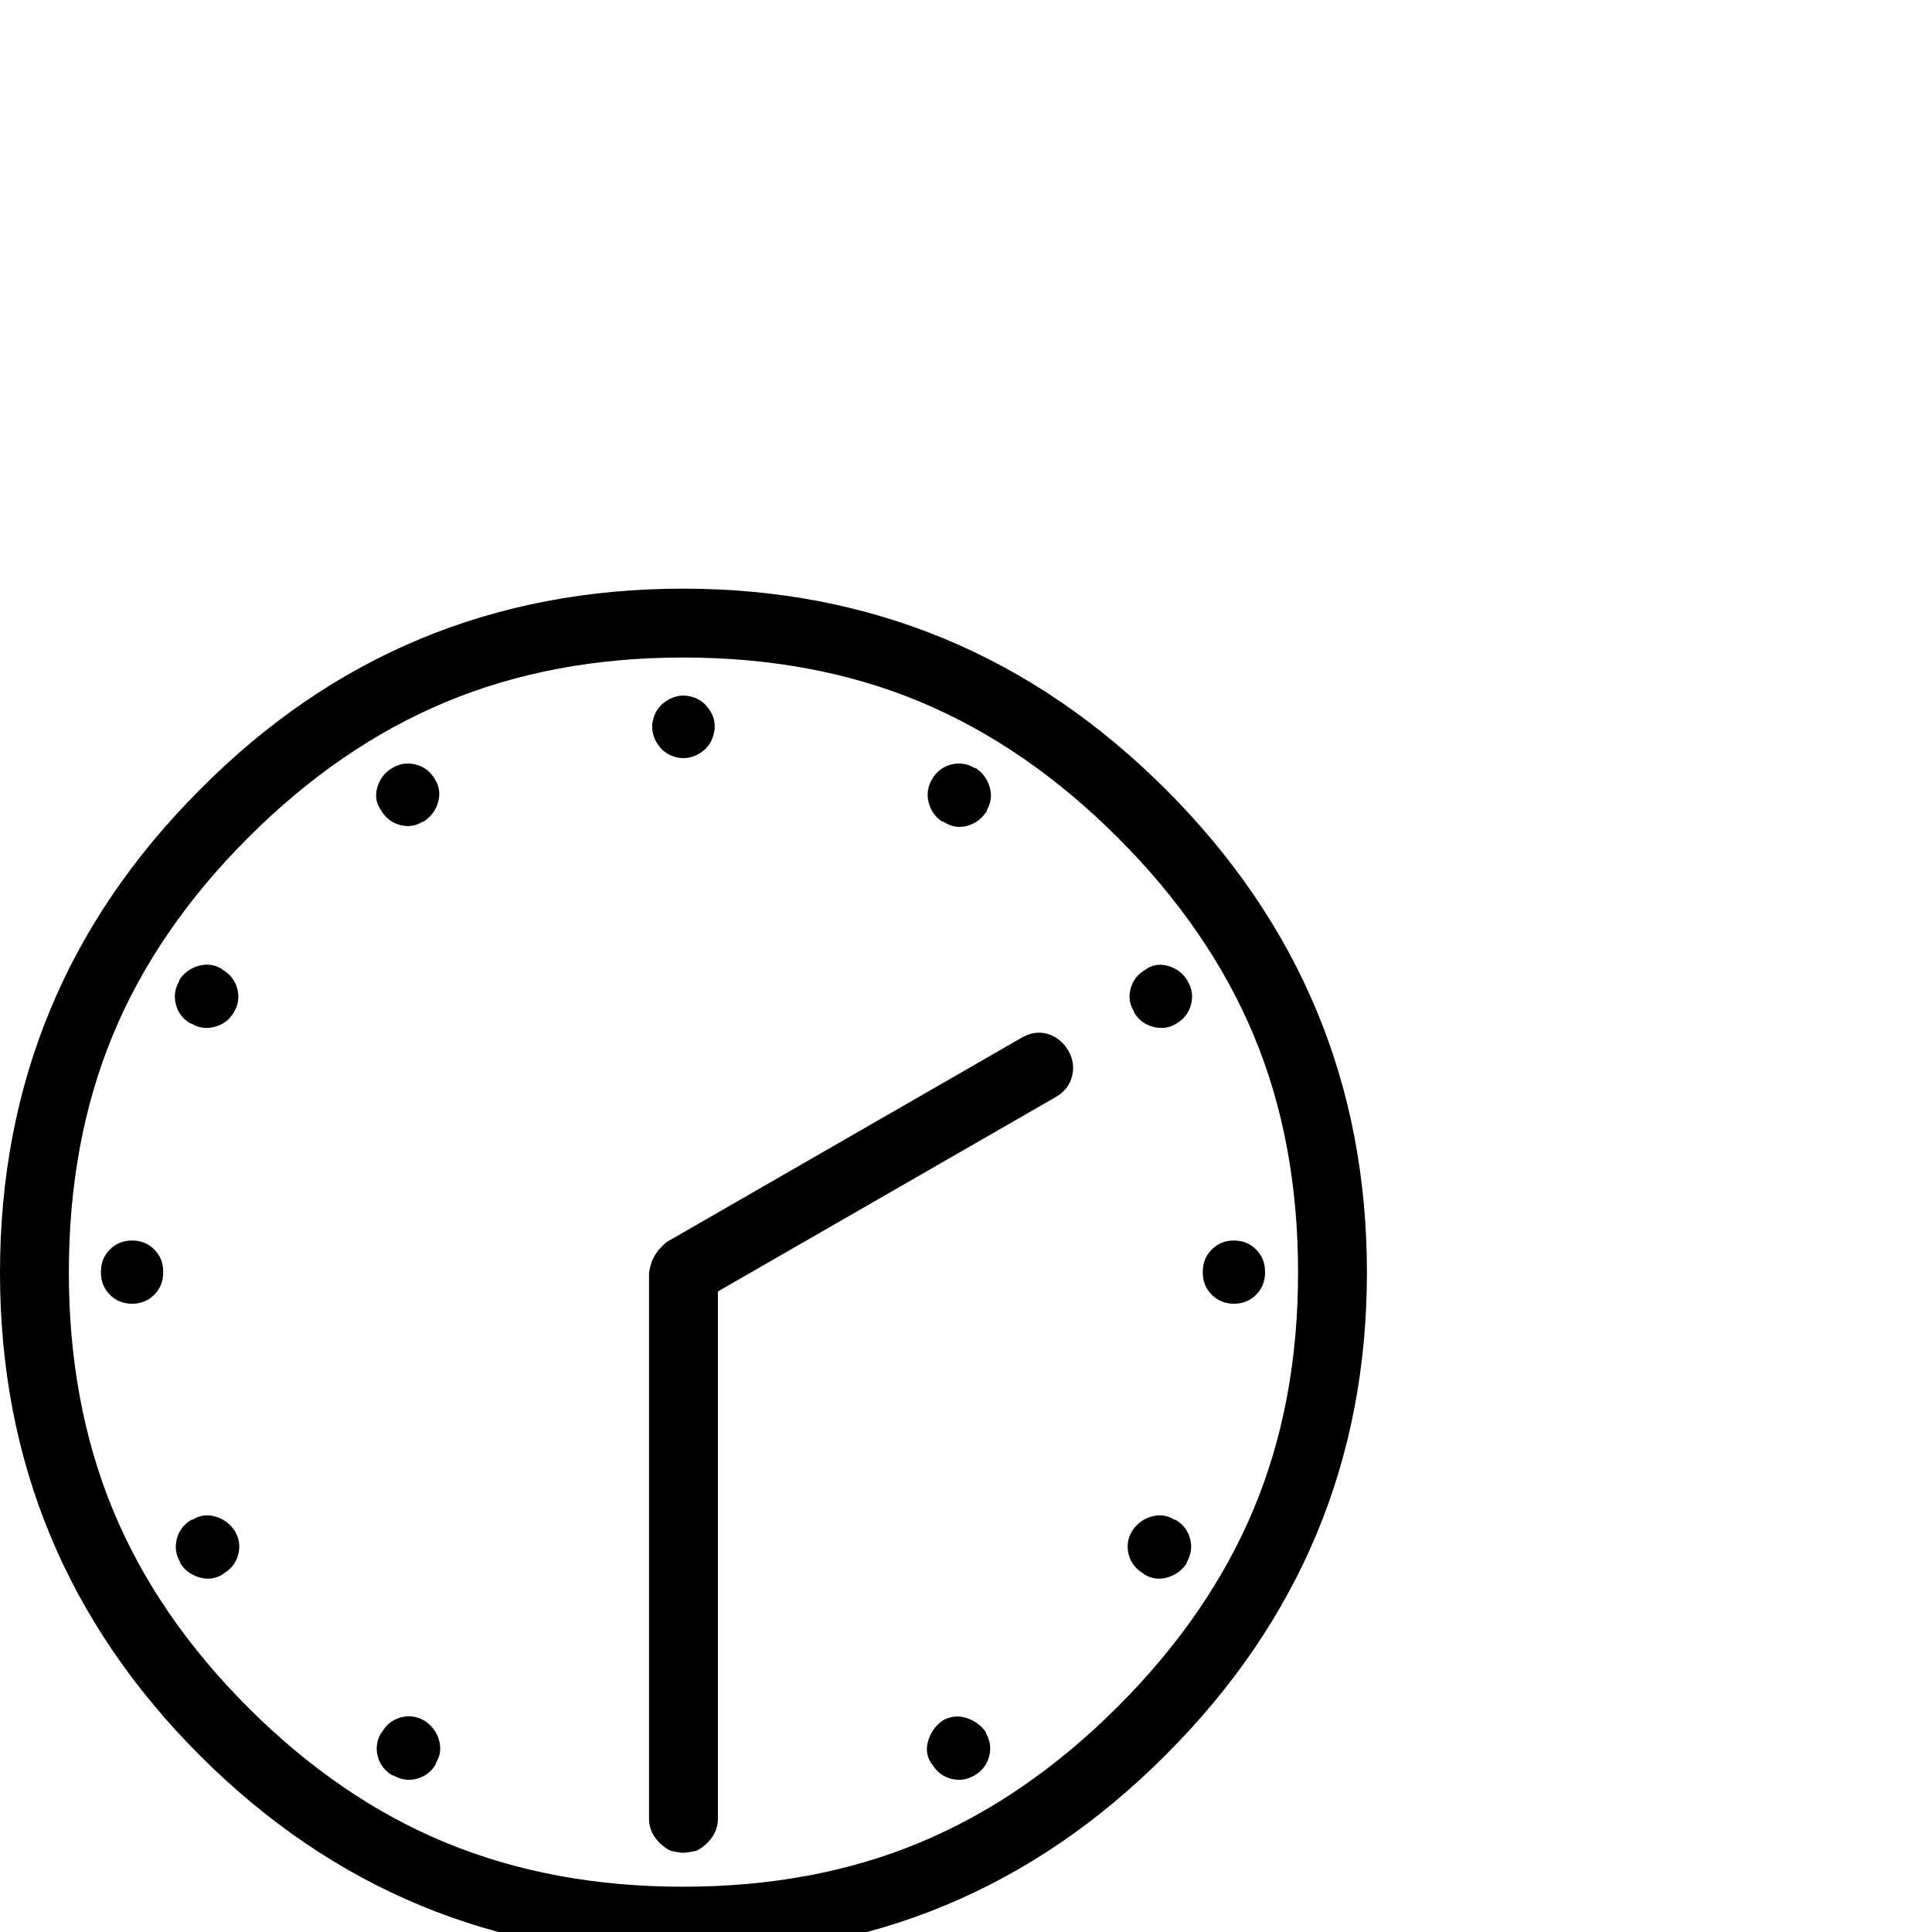 <?xml version="1.0" standalone="no"?>
<!DOCTYPE svg PUBLIC "-//W3C//DTD SVG 1.1//EN" "http://www.w3.org/Graphics/SVG/1.1/DTD/svg11.dtd" >
<svg xmlns="http://www.w3.org/2000/svg" xmlns:xlink="http://www.w3.org/1999/xlink" version="1.1" viewBox="0 -410 2048 2048">
  <g transform="matrix(1 0 0 -1 0 1638)">
   <path fill="currentColor"
d="M741 1249q-12 -7 -25 -3.5t-20 15.5t-3.5 25t15.5 20t25 3.5t20 -15.5q7 -11 3.5 -24.5t-15.5 -20.5zM1132 935q8 -13 4.5 -27.5t-17.5 -22.5l-358 -206v-559q0 -11 -6.5 -20t-16.5 -14q-10 -2 -13 -2h-1q-3 0 -13 2q-10 5 -16.5 14t-6.5 20v579l1 5l2 7l3 6l4 6l5 5l3 3
l377 217q14 8 27.5 4t21.5 -17zM249 425q7 -12 3.5 -25t-15.5 -20l-1 -1q-12 -7 -25 -3t-20 15v1q-7 12 -3.5 25t15.5 20h1q11 7 24 3.5t21 -15.5zM1259 1008q7 -12 3.5 -25t-15.5 -20q-11 -7 -24.5 -3.5t-20.5 15.5v1q-7 11 -3.5 24t15.5 20q11 8 24.5 4t20.5 -16z
M1045 211q7 -12 3.5 -25t-15.5 -20t-25 -3.5t-20 15.5l-1 1q-7 11 -3 24t15 21q12 7 25 3t21 -15v-1zM448 1177q-11 -7 -24 -3.5t-20 15.5q-8 11 -4 24.5t16 20.5t25 3.5t20 -15.5q7 -11 3.5 -24t-15.5 -21h-1zM450 224q12 -8 15.5 -21t-3.5 -24v-1q-7 -12 -20 -15.5
t-25 3.5h-1q-12 7 -15.5 20t3.5 25l1 1q7 12 20 15.5t25 -3.5zM999 1177q-11 7 -14.5 20t3.5 25t20 15.5t25 -3.5h1q11 -7 15 -20t-3 -25v-1q-8 -12 -21 -15.5t-25 4.5h-1zM1246 437q12 -7 15.5 -20t-3.5 -25v-1q-7 -11 -20 -15t-25 3l-1 1q-12 7 -15.5 20t3.5 25
q8 12 21 15.5t24 -3.5h1zM202 963q-12 7 -15.5 20t3.5 25v1q7 11 20 15t25 -3l1 -1q12 -7 15.5 -20t-3.5 -25t-20.5 -15.5t-24.5 3.5h-1zM1308 733q14 0 23.5 -9.5t9.5 -23.5v-1q0 -14 -9.5 -23.5t-23.5 -9.5t-23.5 9.5t-9.5 23.5v1q0 14 9.5 23.5t23.5 9.5zM140 733
q14 0 23.5 -9.5t9.5 -23.5v-1q0 -14 -9.5 -23.5t-23.5 -9.5t-23.5 9.5t-9.5 23.5v1q0 14 9.5 23.5t23.5 9.5zM1185 239q97 97 144 209.5t47 250.5q0 139 -47 251.5t-144 209.5t-209.5 144t-251.5 47q-138 0 -251 -47t-210 -144t-143.5 -209.5t-46.5 -251.5q0 -138 46.5 -251
t143.5 -210t210 -143.5t251 -46.5q139 0 251.5 47t209.5 144zM1236 1211q213 -213 213 -512q0 -298 -213 -511q-212 -213 -512 -213t-512 212t-212 512t212 512q211 213 512 213q299 0 512 -213z" />
  </g>

</svg>
